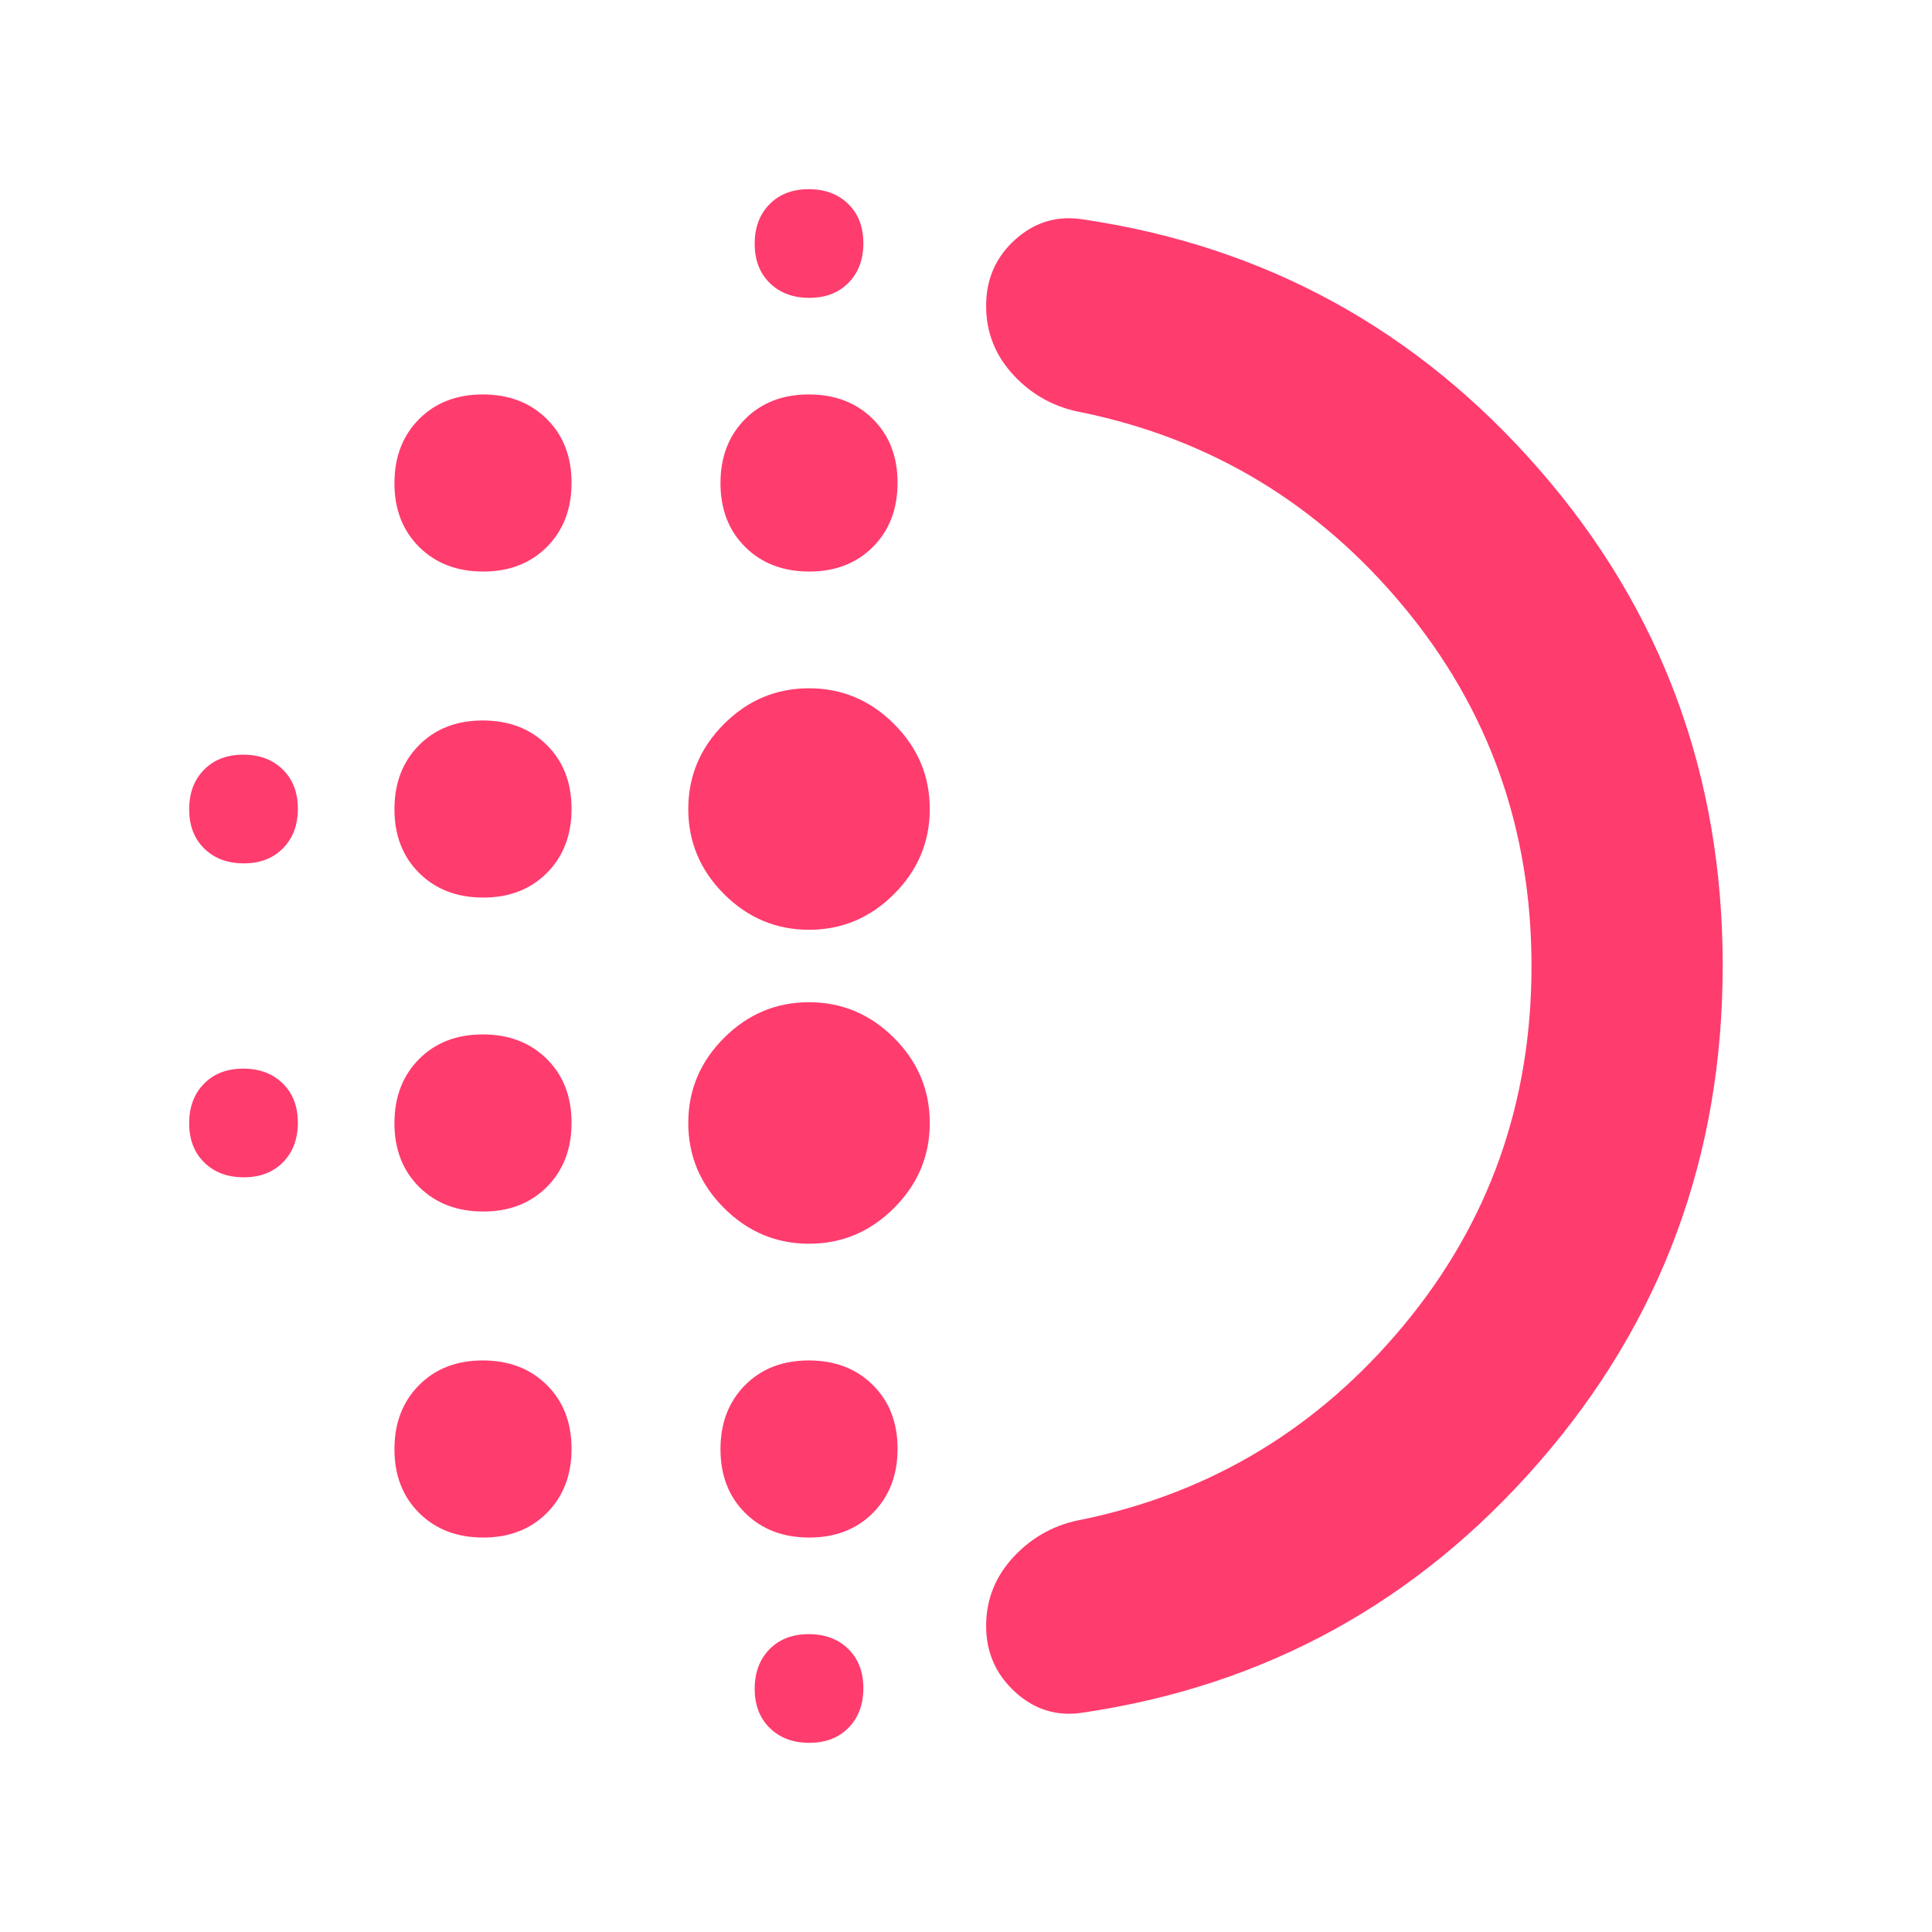 <svg xmlns="http://www.w3.org/2000/svg" height="48" viewBox="0 -960 960 960" width="48"><path fill="rgb(255, 60, 110)" d="M240.11-358q-19.51 0-31.81-12.19-12.3-12.2-12.3-31.7 0-19.51 12.19-31.81 12.2-12.3 31.7-12.3 19.51 0 31.81 12.19 12.3 12.2 12.3 31.7 0 19.51-12.19 31.81-12.2 12.3-31.7 12.3Zm0 162q-19.51 0-31.81-12.19-12.3-12.2-12.3-31.7 0-19.51 12.19-31.81 12.2-12.3 31.7-12.3 19.51 0 31.81 12.19 12.3 12.2 12.3 31.7 0 19.51-12.19 31.81-12.2 12.3-31.7 12.3Zm0-318q-19.51 0-31.81-12.19-12.3-12.2-12.3-31.7 0-19.51 12.19-31.81 12.2-12.3 31.7-12.3 19.51 0 31.81 12.19 12.3 12.2 12.3 31.7 0 19.51-12.19 31.81-12.2 12.3-31.7 12.3Zm-118.97-17q-12.14 0-19.64-7.36-7.5-7.35-7.5-19.5 0-12.14 7.36-19.64 7.35-7.5 19.5-7.5 12.14 0 19.64 7.36 7.5 7.35 7.5 19.5 0 12.14-7.36 19.64-7.35 7.5-19.5 7.5Zm118.97-145q-19.51 0-31.81-12.19-12.3-12.2-12.3-31.7 0-19.51 12.19-31.81 12.2-12.3 31.7-12.3 19.51 0 31.81 12.19 12.3 12.2 12.3 31.7 0 19.51-12.19 31.81-12.2 12.3-31.7 12.3ZM121.14-375q-12.14 0-19.64-7.36-7.5-7.35-7.5-19.5 0-12.14 7.36-19.64 7.35-7.5 19.5-7.5 12.14 0 19.64 7.36 7.5 7.35 7.5 19.5 0 12.14-7.36 19.64-7.35 7.5-19.5 7.5Zm281 281q-12.14 0-19.64-7.36-7.5-7.35-7.5-19.5 0-12.14 7.36-19.64 7.35-7.5 19.5-7.5 12.14 0 19.64 7.36 7.5 7.35 7.5 19.5 0 12.14-7.36 19.64-7.35 7.5-19.5 7.5Zm0-718q-12.14 0-19.64-7.36-7.5-7.35-7.5-19.5 0-12.14 7.36-19.64 7.35-7.5 19.5-7.5 12.14 0 19.64 7.36 7.5 7.35 7.5 19.5 0 12.14-7.36 19.64-7.35 7.5-19.5 7.5Zm-.03 136q-19.51 0-31.81-12.19-12.3-12.2-12.3-31.7 0-19.51 12.19-31.81 12.2-12.3 31.7-12.3 19.51 0 31.81 12.19 12.3 12.2 12.3 31.7 0 19.51-12.19 31.81-12.2 12.3-31.7 12.3ZM402-342q-24.5 0-42.25-17.75T342-402q0-24.5 17.75-42.25T402-462q24.5 0 42.25 17.75T462-402q0 24.5-17.75 42.25T402-342Zm0-156q-24.5 0-42.25-17.75T342-558q0-24.5 17.75-42.25T402-618q24.5 0 42.25 17.75T462-558q0 24.5-17.75 42.25T402-498Zm.11 302q-19.51 0-31.81-12.19-12.3-12.2-12.3-31.7 0-19.51 12.19-31.81 12.2-12.3 31.7-12.3 19.51 0 31.81 12.19 12.3 12.2 12.3 31.7 0 19.51-12.19 31.81-12.2 12.3-31.7 12.3ZM761-479.97Q761-582 697.5-658.5T538-755q-20.17-3.53-34.09-18.29Q490-788.04 490-808.02 490-828 504.5-841q14.5-13 33.5-10 136 20 227 124.48 91 104.47 91 246.28 0 141.8-91 246.52T538-109q-19 3-33.5-10.18-14.5-13.17-14.5-32.94 0-19.78 13.91-34.56Q517.83-201.46 538-205q96-20 159.5-96.47 63.5-76.46 63.5-178.5ZM490-480Z"/></svg>